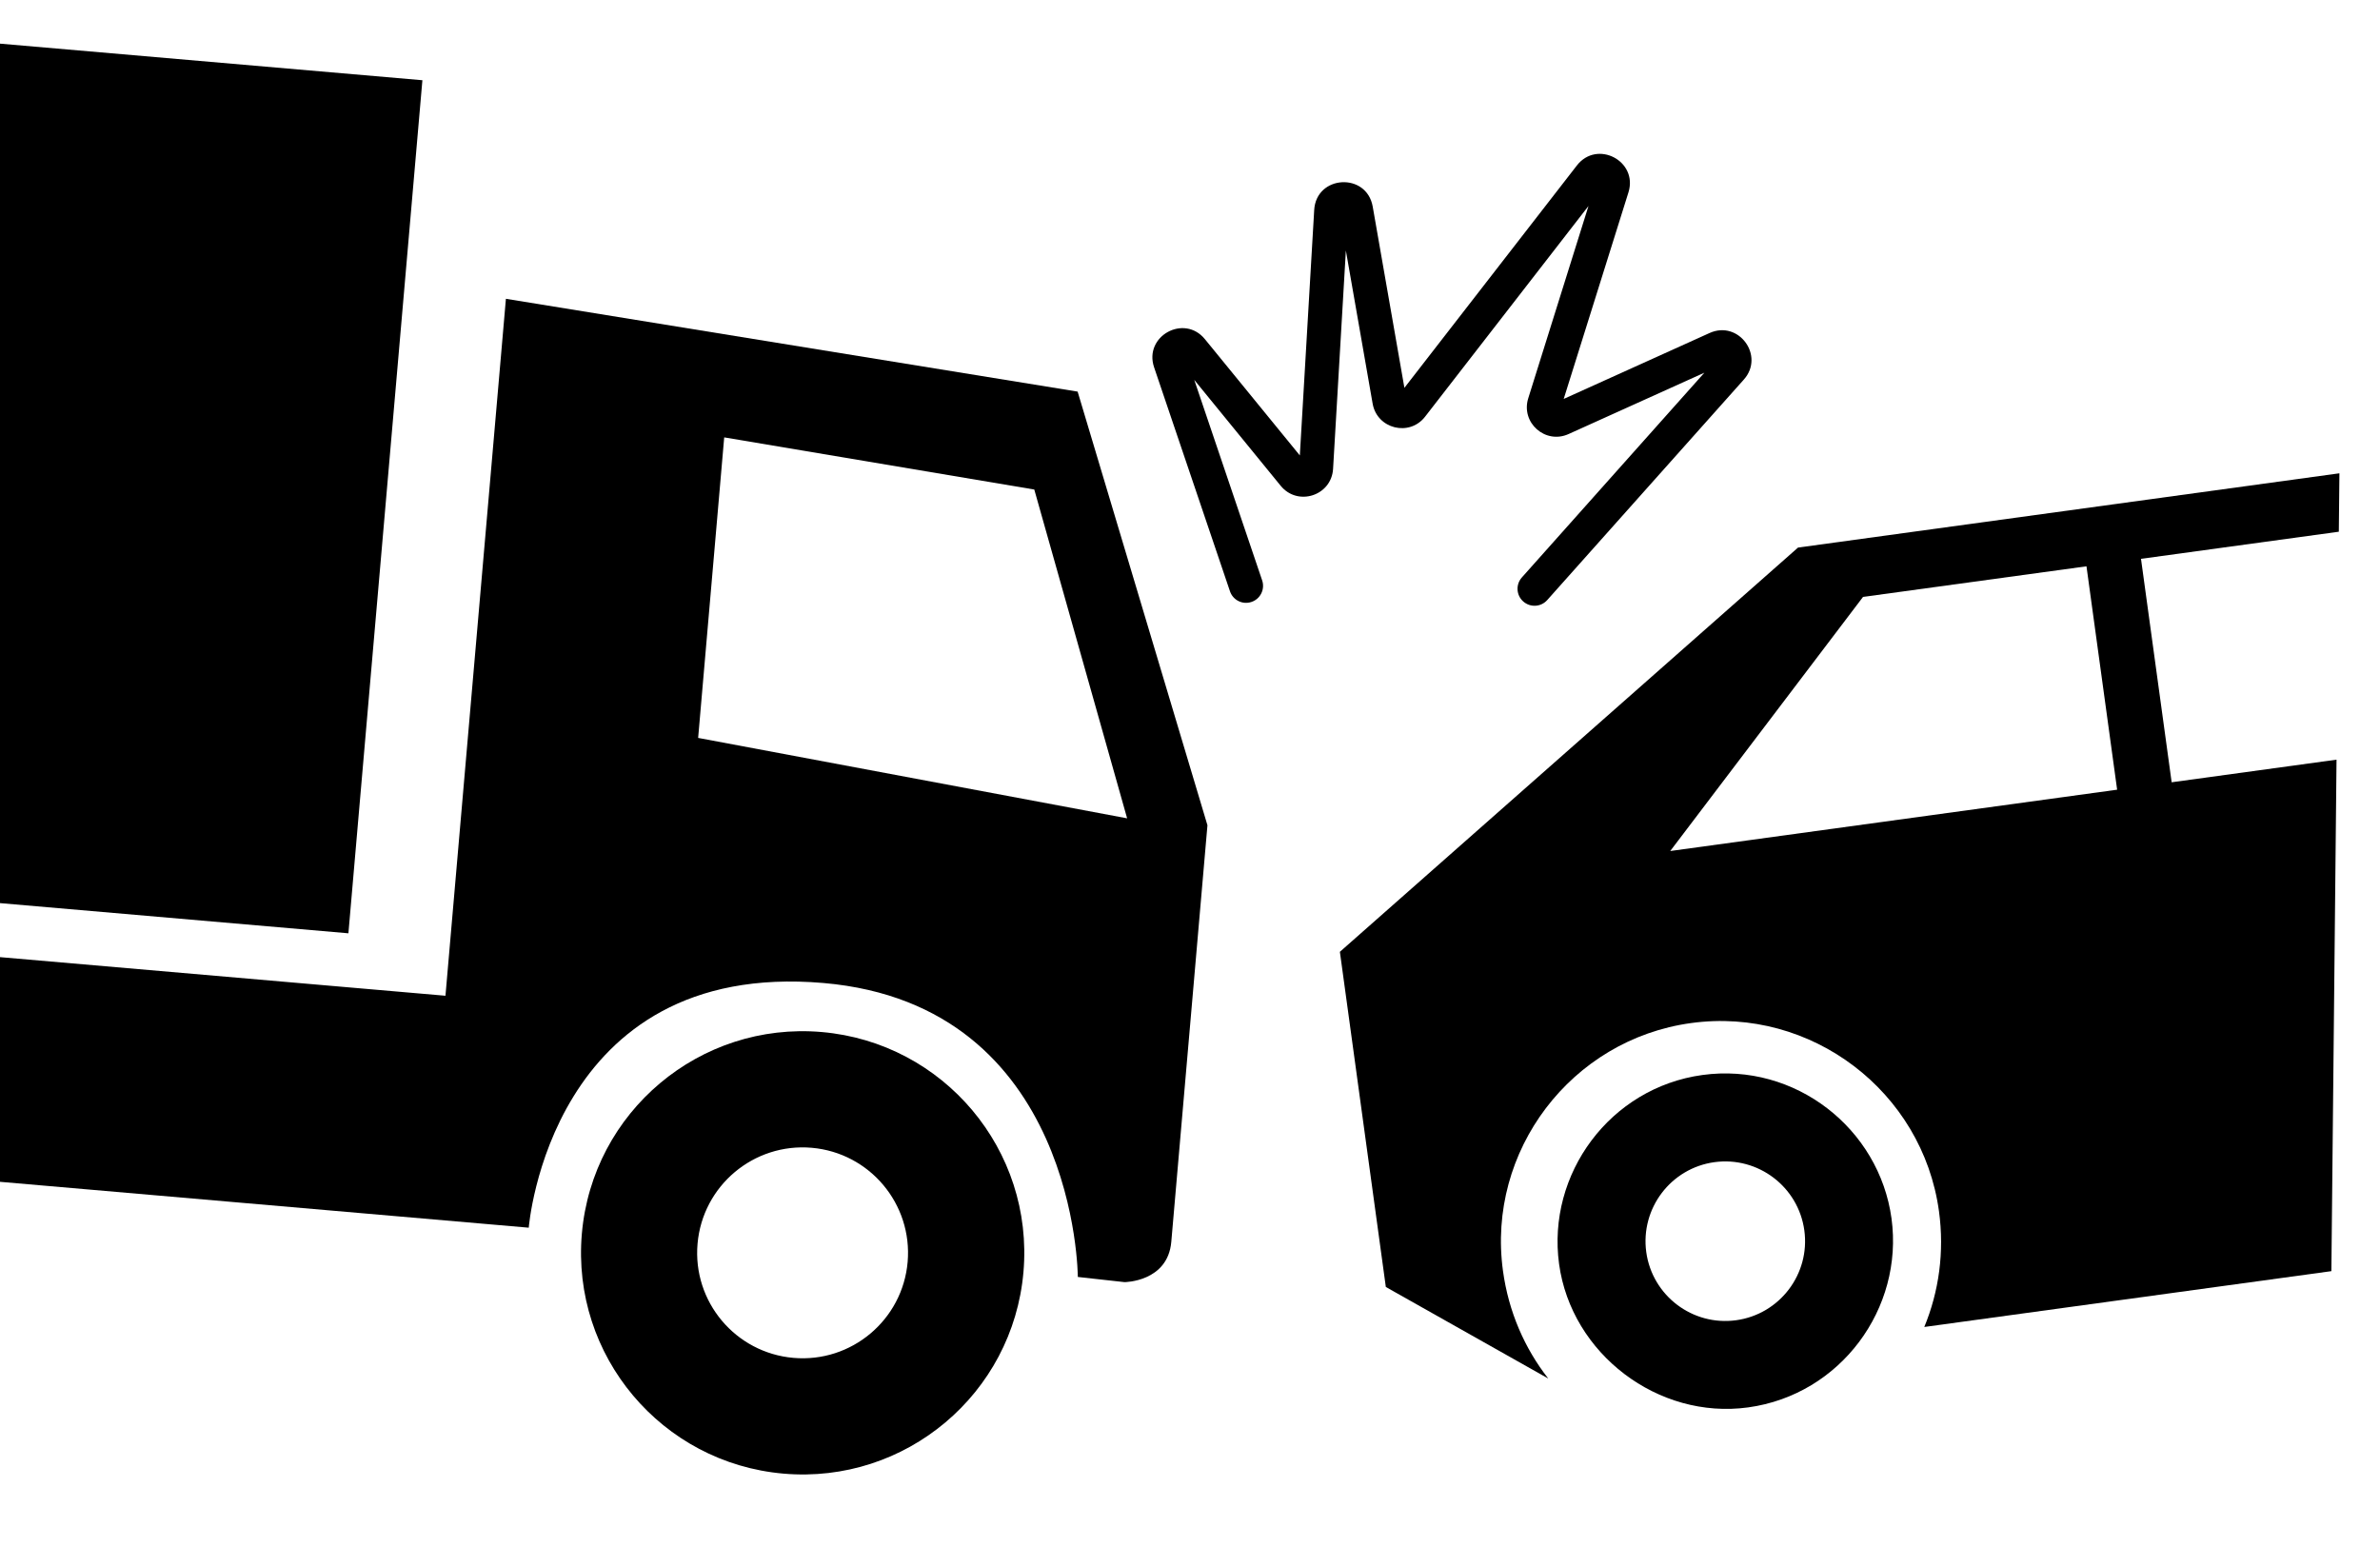 <svg width="40" height="26" viewBox="0 0 40 26" fill="none" xmlns="http://www.w3.org/2000/svg" xmlns:xlink="http://www.w3.org/1999/xlink">
<path d="M8.961,20.642L-0.761,19.897L-0.761,16.124L7.522,16.758L8.42,5.035L18.044,6.498L20.299,13.764L19.762,20.77C19.71,21.446 18.983,21.456 18.983,21.456L18.197,21.377C18.197,21.377 18.141,16.807 13.874,16.48C9.269,16.128 8.961,20.642 8.961,20.642ZM11.725,12.382L18.948,13.661L17.332,8.151L12.112,7.327L11.725,12.382Z" clip-rule="evenodd" fill-rule="evenodd" transform="rotate(0.577 9.769 13.245)" fill="#000000"/>
<path d="M5.931,15.658L-0.736,15.148L-0.736,0.715L7.03,1.309L5.931,15.658Z" transform="rotate(0.577 3.147 8.186)" fill="#000000"/>
<path d="M39.241,7.87L30.155,9.21L22.524,16.081L23.353,21.706L26.098,23.217C25.697,22.715 25.42,22.102 25.319,21.416C25.022,19.404 26.426,17.515 28.438,17.219C30.45,16.922 32.339,18.326 32.636,20.338C32.737,21.024 32.648,21.691 32.409,22.287L39.241,21.28L39.241,12.683L36.474,13.091L35.921,9.341L39.241,8.852L39.241,7.87ZM35.006,9.476L35.559,13.225L28.059,14.331L31.256,10.028L35.006,9.476Z" clip-rule="evenodd" fill-rule="evenodd" transform="rotate(0.577 30.882 15.544)" fill="#000000"/>
<path d="M26.207,21.272C25.985,19.763 27.031,18.3 28.585,18.071C30.14,17.842 31.564,18.94 31.786,20.449C32.008,21.959 30.962,23.421 29.408,23.65C27.899,23.873 26.429,22.781 26.207,21.272ZM30.323,20.665C30.215,19.933 29.533,19.427 28.801,19.534C28.069,19.642 27.563,20.324 27.67,21.056C27.778,21.788 28.46,22.295 29.192,22.187C29.924,22.079 30.431,21.397 30.323,20.665Z" clip-rule="evenodd" fill-rule="evenodd" transform="rotate(0.577 28.997 20.86)" fill="#000000"/>
<path d="M13.206,24.77C11.155,24.613 9.619,22.823 9.776,20.772C9.933,18.721 11.723,17.185 13.774,17.342C15.826,17.5 17.361,19.29 17.204,21.341C17.047,23.392 15.257,24.927 13.206,24.77ZM15.256,21.192C15.181,22.167 14.329,22.898 13.353,22.823C12.378,22.748 11.647,21.897 11.722,20.921C11.797,19.945 12.648,19.215 13.624,19.289C14.6,19.364 15.33,20.216 15.256,21.192Z" clip-rule="evenodd" fill-rule="evenodd" transform="rotate(0.577 13.49 21.056)" fill="#000000"/>
<path d="M26.668,3.439L23.957,7.008C23.697,7.351 23.153,7.221 23.074,6.798L22.598,4.228L22.42,7.9C22.398,8.352 21.833,8.541 21.543,8.194L20.072,6.428L21.247,9.786C21.299,9.935 21.221,10.098 21.072,10.15C20.923,10.203 20.76,10.124 20.708,9.975L19.395,6.224C19.212,5.702 19.891,5.318 20.244,5.742L21.859,7.68L22.059,3.553C22.087,2.964 22.935,2.907 23.042,3.487L23.605,6.526L26.466,2.76C26.801,2.319 27.497,2.674 27.337,3.204L26.284,6.686L28.725,5.553C29.211,5.328 29.66,5.927 29.308,6.33L26.041,10.069C25.937,10.188 25.757,10.2 25.638,10.096C25.519,9.992 25.507,9.812 25.611,9.693L28.644,6.221L26.372,7.275C25.983,7.456 25.564,7.092 25.688,6.681L26.668,3.439Z" transform="rotate(0.577 24.399 6.364)" fill="#000000"/>
</svg>
